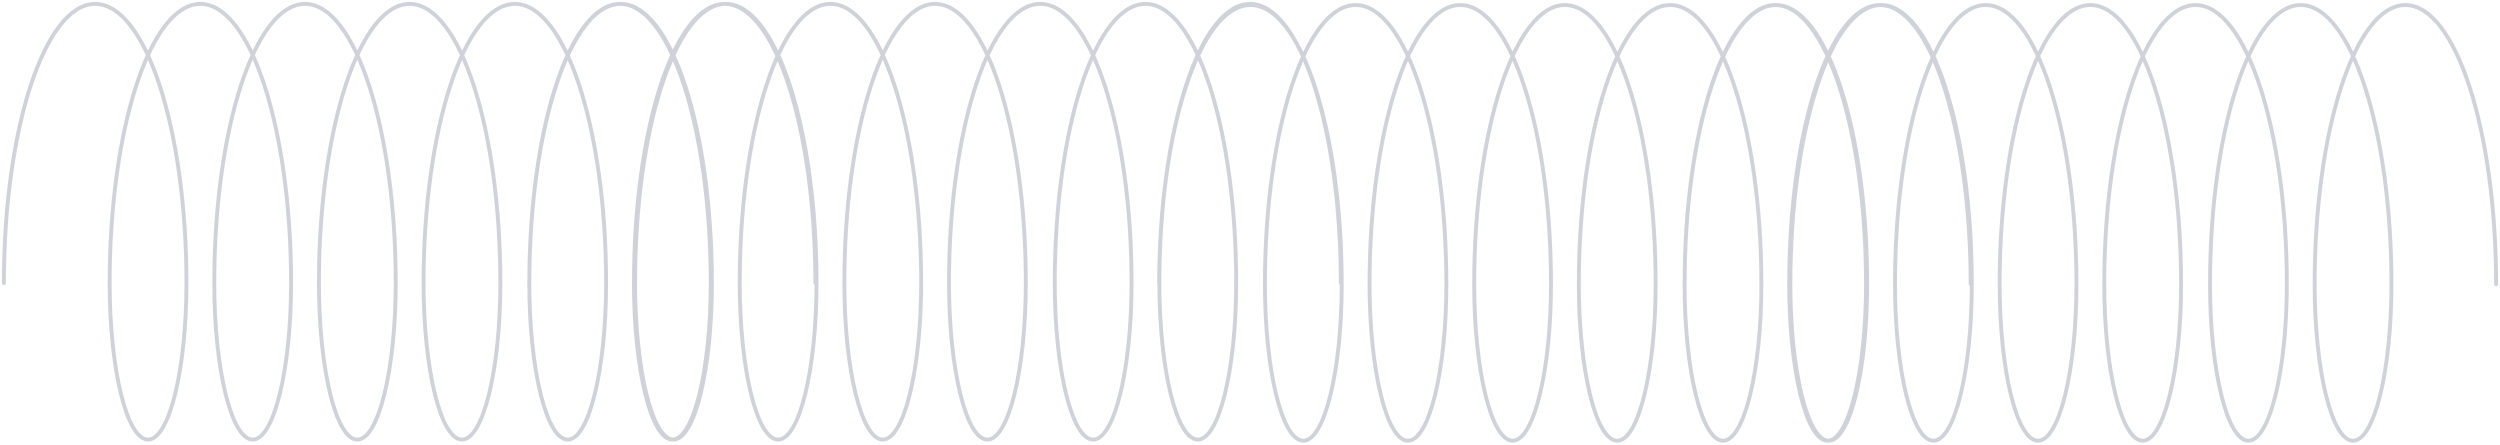 <svg viewBox="0 0 641 114" fill="none" xmlns="http://www.w3.org/2000/svg">
<path opacity="0.5" d="M505.276 72.88C505.276 33.343 494.862 1.292 482.015 1.292C469.169 1.292 458.754 33.343 458.754 72.88C458.754 95.038 463.163 113 468.601 113C474.039 113 478.448 95.038 478.448 72.88C478.448 33.343 468.034 1.292 455.187 1.292C442.34 1.292 431.926 33.343 431.926 72.88C431.926 95.038 436.334 113 441.773 113C447.211 113 451.619 95.038 451.619 72.88C451.619 33.343 441.141 1.292 428.216 1.292C415.29 1.292 404.812 33.343 404.812 72.88C404.812 95.038 409.22 113 414.659 113C420.097 113 424.505 95.038 424.505 72.88C424.505 33.343 414.091 1.292 401.244 1.292C388.398 1.292 377.984 33.343 377.984 72.88C377.984 95.038 382.392 113 387.83 113C393.268 113 397.677 95.038 397.677 72.88C397.677 33.343 387.262 1.292 374.415 1.292C361.569 1.292 351.155 33.343 351.155 72.88C351.155 95.038 355.564 113 361.001 113C366.439 113 370.848 95.038 370.848 72.88C370.848 33.343 360.433 1.292 347.587 1.292C334.741 1.292 324.326 33.343 324.326 72.88C324.326 95.038 328.735 113 334.173 113C339.611 113 344.019 95.038 344.019 72.88C344.019 33.343 333.541 1.292 320.616 1.292C307.691 1.292 297.212 33.343 297.212 72.88M640 72.88C640 33.343 629.586 1.292 616.739 1.292C603.892 1.292 593.478 33.343 593.478 72.88C593.478 95.038 597.887 113 603.325 113C608.763 113 613.171 95.038 613.171 72.88C613.171 33.343 602.757 1.292 589.911 1.292C577.064 1.292 566.649 33.343 566.649 72.88C566.649 95.038 571.058 113 576.496 113C581.934 113 586.343 95.038 586.343 72.88C586.343 33.343 575.865 1.292 562.939 1.292C550.014 1.292 539.535 33.343 539.535 72.88C539.535 95.038 543.944 113 549.382 113C554.821 113 559.228 95.038 559.228 72.88C559.228 33.343 548.815 1.292 535.968 1.292C523.121 1.292 512.707 33.343 512.707 72.88C512.707 95.038 517.115 113 522.553 113C527.992 113 532.4 95.038 532.4 72.88C532.4 33.343 521.986 1.292 509.139 1.292C496.292 1.292 485.878 33.343 485.878 72.88C485.878 95.038 490.287 113 495.725 113C501.163 113 505.572 95.038 505.572 72.88C505.572 33.343 495.157 1.292 482.311 1.292C469.464 1.292 459.05 33.343 459.05 72.88C459.05 95.038 463.458 113 468.897 113C474.334 113 478.743 95.038 478.743 72.88C478.743 33.343 468.265 1.292 455.34 1.292C442.414 1.292 431.936 33.343 431.936 72.88M209.064 72.588C209.064 33.051 198.65 1 185.803 1C172.957 1 162.542 33.051 162.542 72.588C162.542 94.745 166.951 112.708 172.389 112.708C177.827 112.708 182.236 94.745 182.236 72.588C182.236 33.051 171.821 1 158.975 1C146.128 1 135.713 33.051 135.713 72.588C135.713 94.745 140.122 112.708 145.56 112.708C150.999 112.708 155.407 94.745 155.407 72.588C155.407 33.051 144.929 1 132.003 1C119.078 1 108.6 33.051 108.6 72.588C108.6 94.745 113.008 112.708 118.447 112.708C123.885 112.708 128.293 94.745 128.293 72.588C128.293 33.051 117.879 1 105.032 1C92.185 1 81.772 33.051 81.772 72.588C81.772 94.745 86.179 112.708 91.618 112.708C97.056 112.708 101.465 94.745 101.465 72.588C101.465 33.051 91.05 1 78.203 1C65.357 1 54.943 33.051 54.943 72.588C54.943 94.745 59.351 112.708 64.789 112.708C70.227 112.708 74.636 94.745 74.636 72.588C74.636 33.051 64.221 1 51.375 1C38.529 1 28.114 33.051 28.114 72.588C28.114 94.745 32.523 112.708 37.961 112.708C43.398 112.708 47.807 94.745 47.807 72.588C47.807 33.051 37.329 1 24.404 1C11.479 1 1 33.051 1 72.588M343.788 72.588C343.788 33.051 333.374 1 320.527 1C307.68 1 297.266 33.051 297.266 72.588C297.266 94.745 301.674 112.708 307.113 112.708C312.551 112.708 316.959 94.745 316.959 72.588C316.959 33.051 306.545 1 293.698 1C280.852 1 270.437 33.051 270.437 72.588C270.437 94.745 274.846 112.708 280.284 112.708C285.722 112.708 290.131 94.745 290.131 72.588C290.131 33.051 279.652 1 266.727 1C253.802 1 243.323 33.051 243.323 72.588C243.323 94.745 247.732 112.708 253.17 112.708C258.608 112.708 263.016 94.745 263.016 72.588C263.016 33.051 252.602 1 239.756 1C226.909 1 216.495 33.051 216.495 72.588C216.495 94.745 220.903 112.708 226.341 112.708C231.78 112.708 236.188 94.745 236.188 72.588C236.188 33.051 225.774 1 212.927 1C200.08 1 189.666 33.051 189.666 72.588C189.666 94.745 194.075 112.708 199.512 112.708C204.951 112.708 209.359 94.745 209.359 72.588C209.359 33.051 198.945 1 186.099 1C173.252 1 162.837 33.051 162.837 72.588C162.837 94.745 167.246 112.708 172.684 112.708C178.122 112.708 182.531 94.745 182.531 72.588C182.531 33.051 172.053 1 159.128 1C146.202 1 135.724 33.051 135.724 72.588" stroke="#A1A6B4" stroke-linecap="round"/>
</svg>
